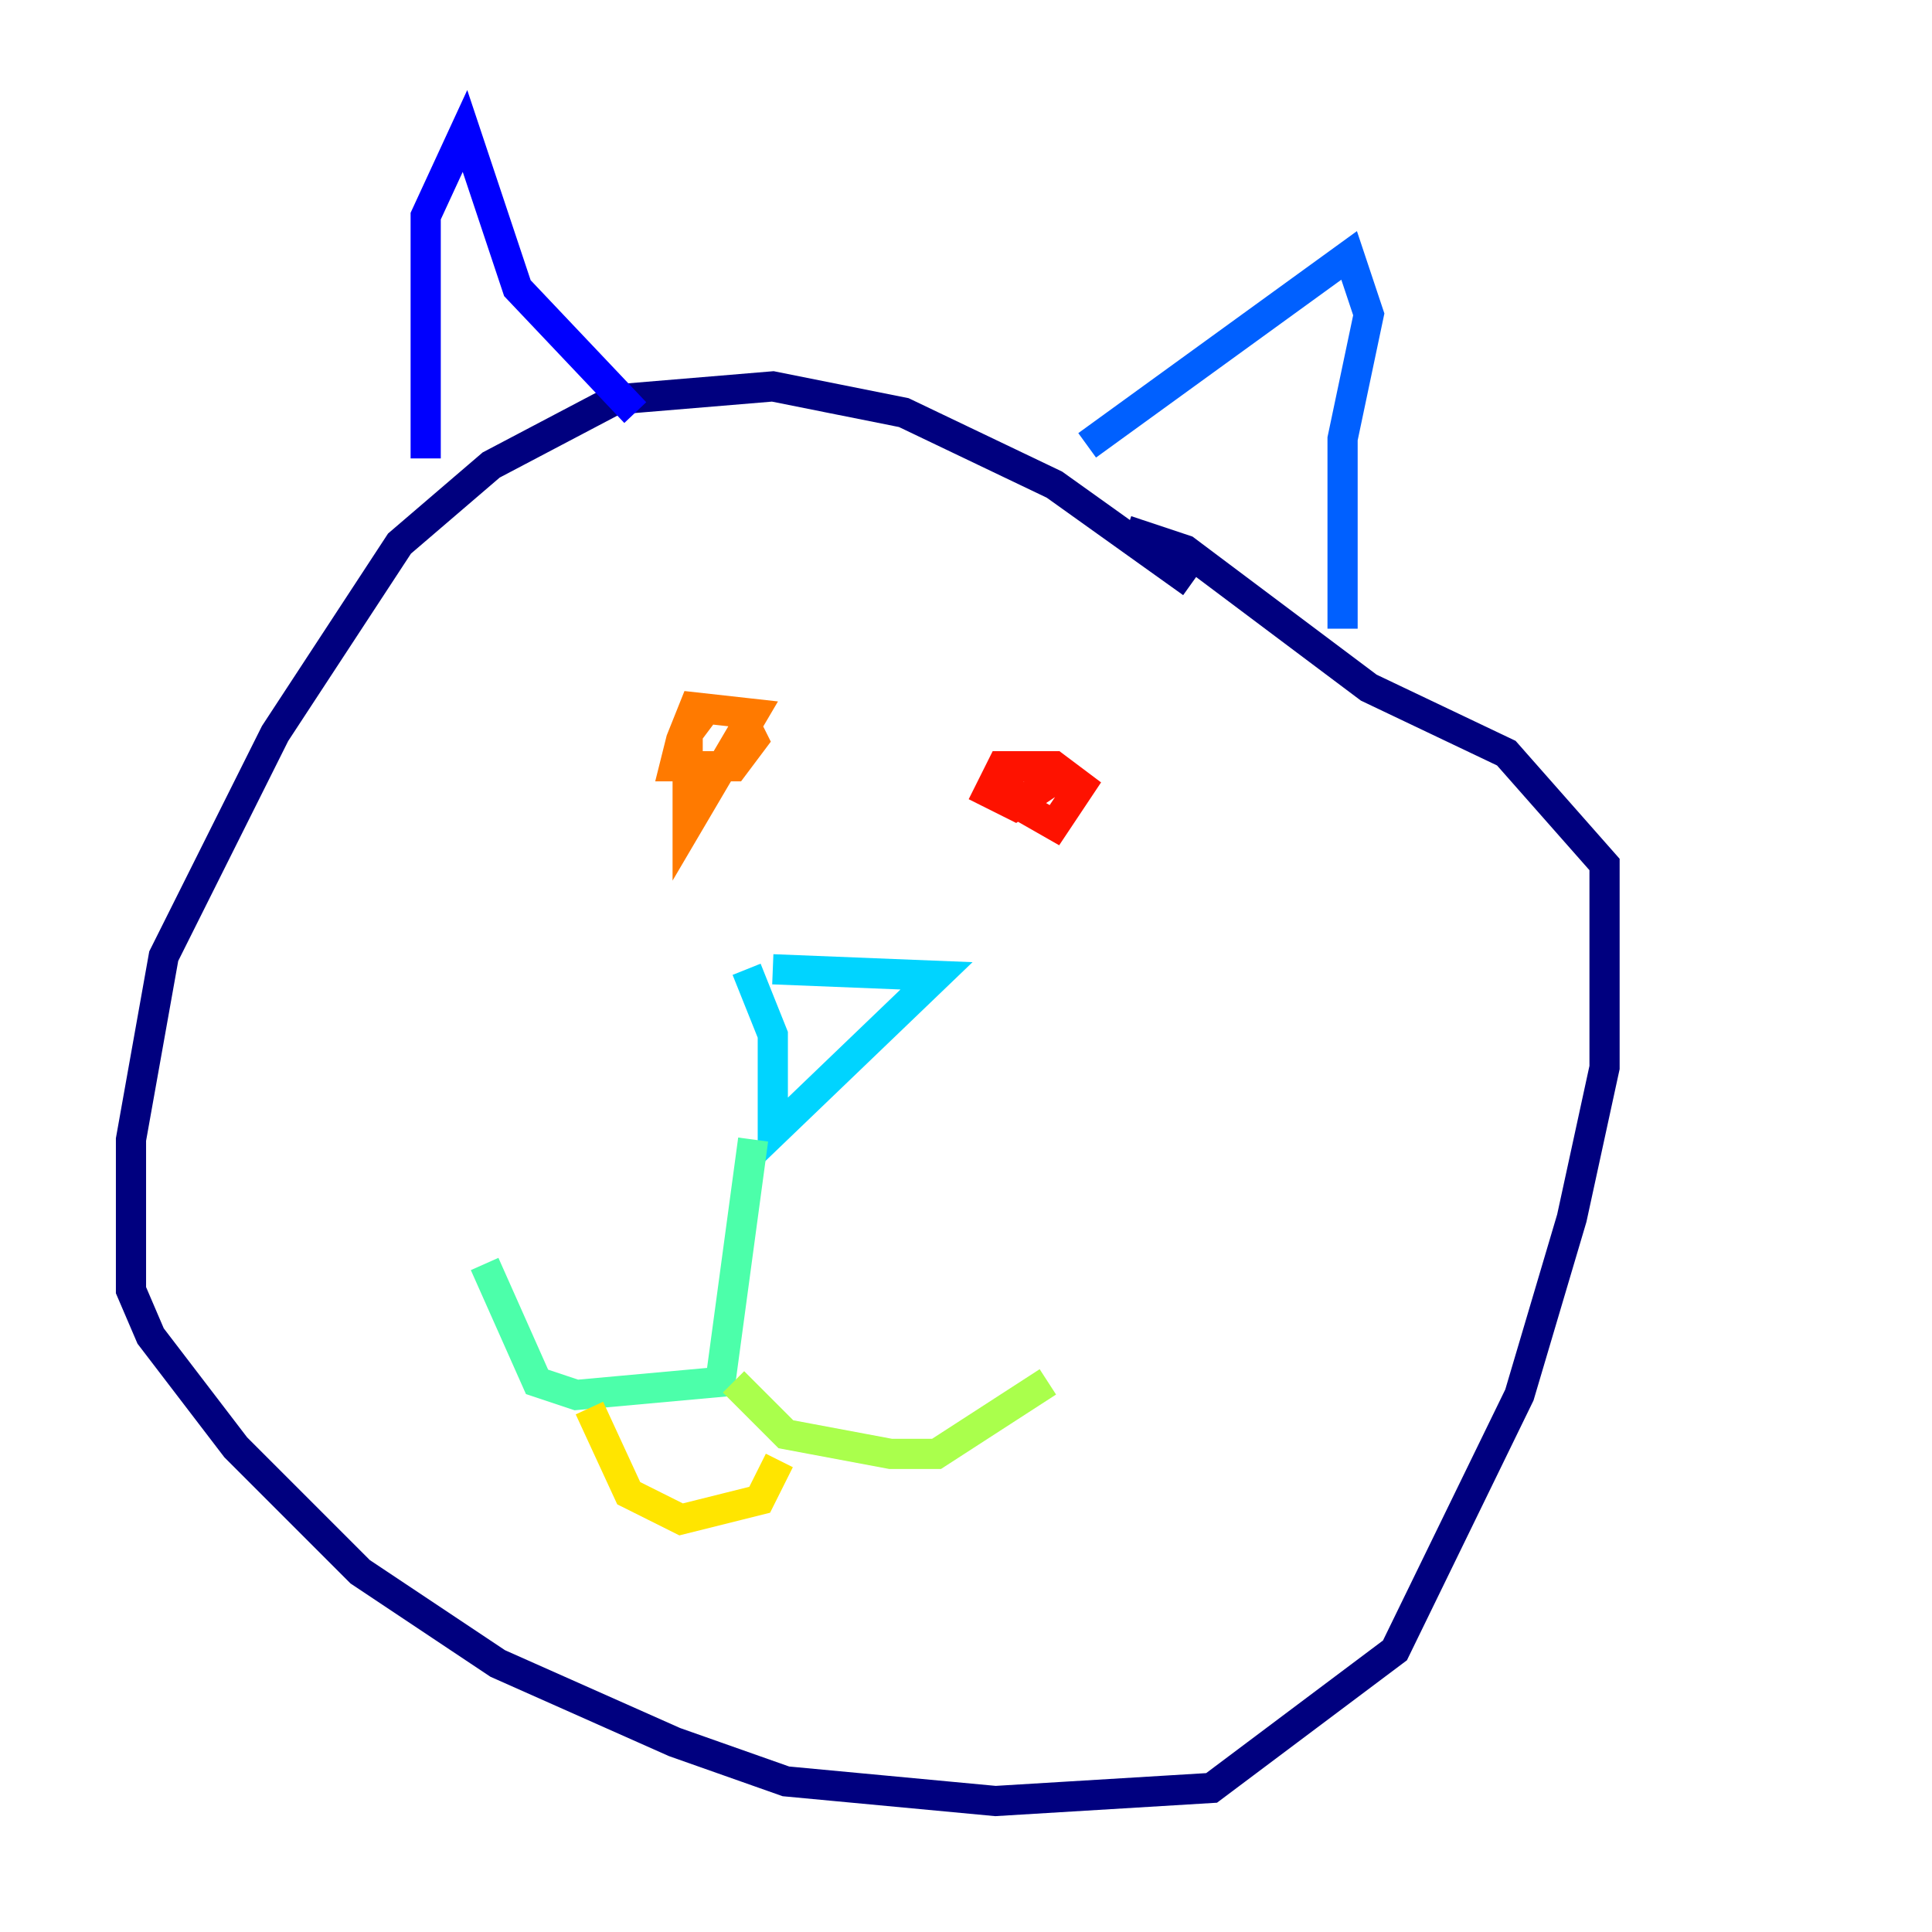 <?xml version="1.0" encoding="utf-8" ?>
<svg baseProfile="tiny" height="128" version="1.2" viewBox="0,0,128,128" width="128" xmlns="http://www.w3.org/2000/svg" xmlns:ev="http://www.w3.org/2001/xml-events" xmlns:xlink="http://www.w3.org/1999/xlink"><defs /><polyline fill="none" points="78.969,38.617 69.858,32.108 59.878,27.336 51.2,25.6 40.786,26.468 32.542,30.807 26.468,36.014 18.224,48.597 10.848,63.349 8.678,75.498 8.678,85.478 9.98,88.515 15.62,95.891 23.864,104.136 32.976,110.21 44.691,115.417 52.068,118.02 65.953,119.322 80.271,118.454 92.42,109.342 100.664,92.42 104.136,80.705 106.305,70.725 106.305,57.275 99.797,49.898 90.685,45.559 78.536,36.447 74.63,35.146" stroke="#00007f" stroke-width="2" /><polyline fill="none" points="28.203,30.373 28.203,14.319 30.807,8.678 34.278,19.091 42.088,27.336" stroke="#0000fe" stroke-width="2" /><polyline fill="none" points="72.027,29.505 89.383,16.922 90.685,20.827 88.949,29.071 88.949,41.654" stroke="#0060ff" stroke-width="2" /><polyline fill="none" points="51.2,64.217 62.047,64.651 51.2,75.064 51.2,68.556 49.464,64.217" stroke="#00d4ff" stroke-width="2" /><polyline fill="none" points="49.898,75.498 47.729,91.552 38.183,92.42 35.58,91.552 32.108,83.742" stroke="#4cffaa" stroke-width="2" /><polyline fill="none" points="48.597,91.552 52.068,95.024 59.01,96.325 62.047,96.325 69.424,91.552" stroke="#aaff4c" stroke-width="2" /><polyline fill="none" points="39.051,93.288 41.654,98.929 45.125,100.664 50.332,99.363 51.634,96.759" stroke="#ffe500" stroke-width="2" /><polyline fill="none" points="46.861,46.861 45.559,48.597 45.559,54.671 49.898,47.295 45.993,46.861 45.125,49.031 44.691,50.766 48.597,50.766 49.898,49.031 49.031,47.295" stroke="#ff7a00" stroke-width="2" /><polyline fill="none" points="66.82,51.2 66.82,52.936 69.858,54.671 71.593,52.068 69.858,50.766 66.386,50.766 65.519,52.502 67.254,53.37 69.858,51.634" stroke="#fe1200" stroke-width="2" /><polyline fill="none" points="48.163,49.031 48.163,49.031" stroke="#7f0000" stroke-width="2" /></svg>